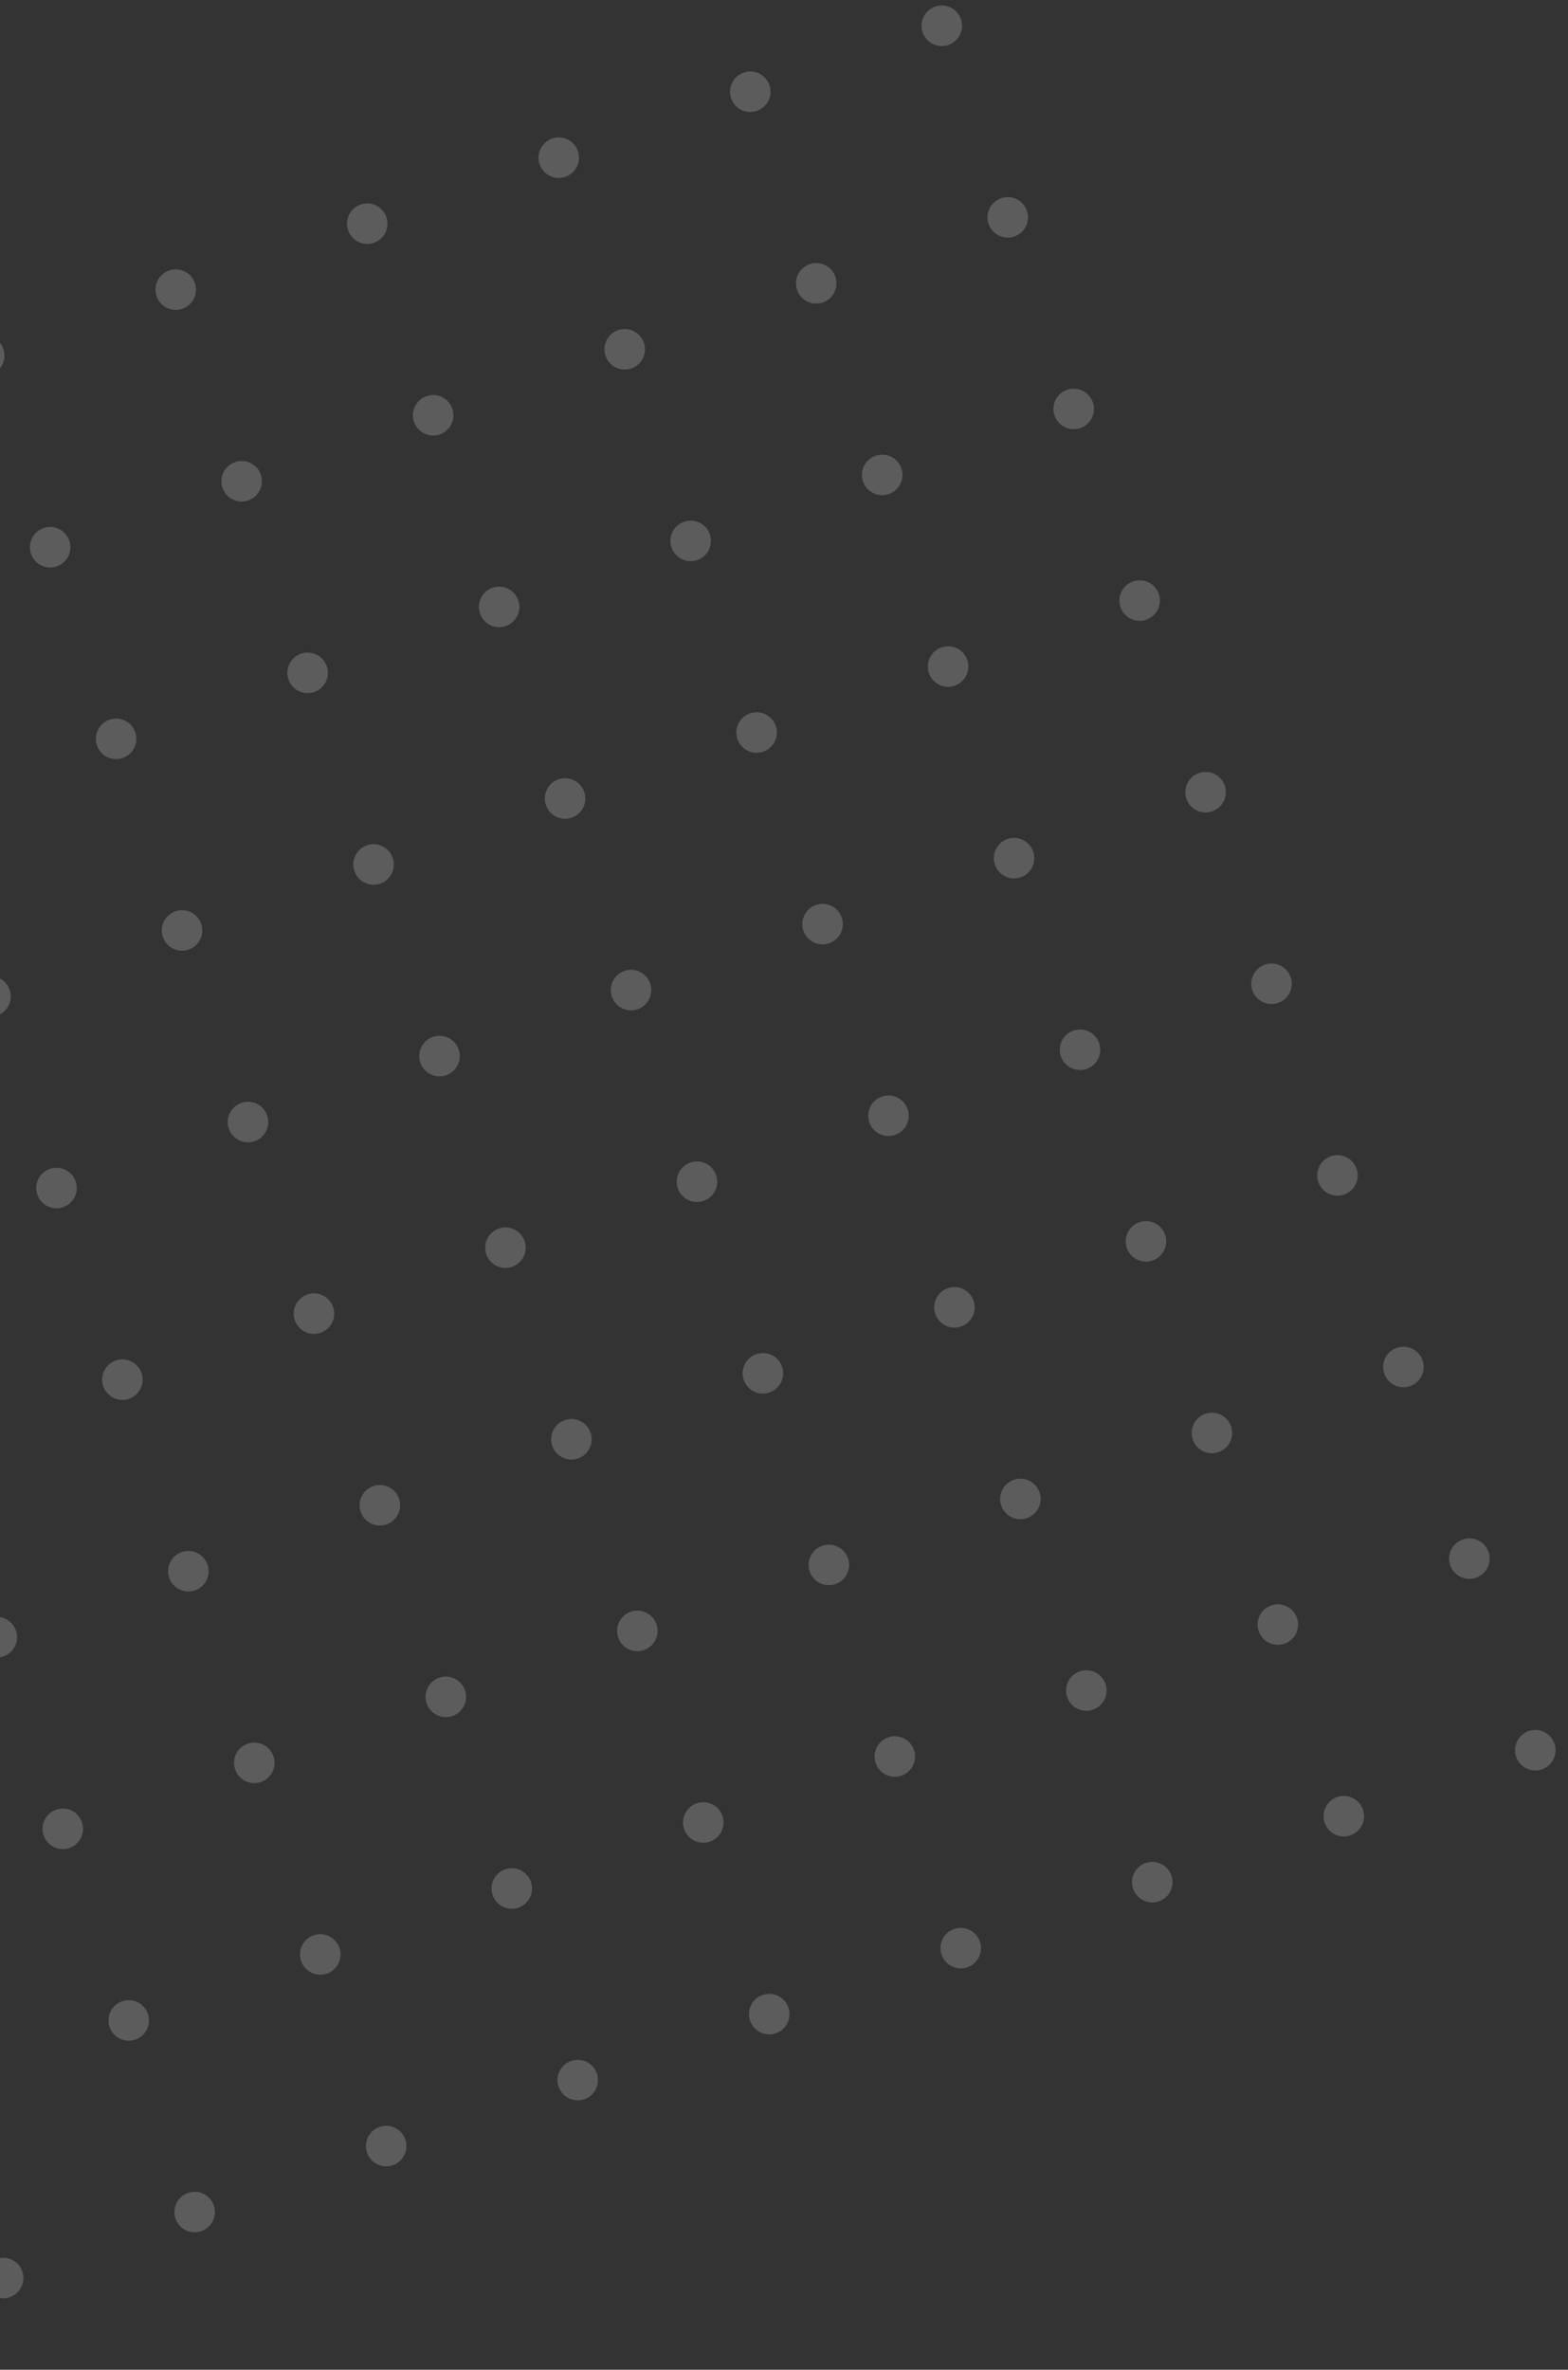 <svg width="188" height="284" viewBox="0 0 188 284" fill="none" xmlns="http://www.w3.org/2000/svg">
<rect x="0" y="0" width="188" height="284" fill="#333333" stroke="none"/>
<path opacity="0.2" d="M-1.103 44.918C0.166 44.481 0.84 43.099 0.403 41.831C-0.034 40.562 -1.416 39.888 -2.684 40.325C-3.952 40.761 -4.626 42.144 -4.19 43.412C-3.753 44.68 -2.371 45.354 -1.103 44.918Z" fill="white"/>
<path opacity="0.2" d="M21.86 37.011C23.128 36.574 23.802 35.192 23.366 33.923C22.929 32.655 21.547 31.981 20.279 32.418C19.01 32.855 18.336 34.237 18.773 35.505C19.21 36.773 20.592 37.447 21.86 37.011Z" fill="white"/>
<path opacity="0.2" d="M44.822 29.104C46.091 28.667 46.765 27.285 46.328 26.017C45.892 24.748 44.509 24.074 43.241 24.511C41.973 24.948 41.299 26.33 41.735 27.598C42.172 28.866 43.554 29.54 44.822 29.104Z" fill="white"/>
<path opacity="0.2" d="M67.785 21.197C69.053 20.76 69.727 19.378 69.291 18.11C68.854 16.841 67.472 16.167 66.203 16.604C64.935 17.041 64.261 18.423 64.698 19.691C65.134 20.959 66.517 21.634 67.785 21.197Z" fill="white"/>
<path opacity="0.2" d="M90.748 13.291C92.017 12.854 92.691 11.472 92.254 10.203C91.817 8.935 90.435 8.261 89.167 8.698C87.898 9.134 87.224 10.517 87.661 11.785C88.098 13.053 89.48 13.727 90.748 13.291Z" fill="white"/>
<path opacity="0.2" d="M113.711 5.384C114.979 4.947 115.653 3.565 115.216 2.296C114.78 1.028 113.398 0.354 112.129 0.791C110.861 1.227 110.187 2.61 110.623 3.878C111.06 5.146 112.442 5.82 113.711 5.384Z" fill="white"/>
<path opacity="0.2" d="M6.804 67.88C8.072 67.444 8.746 66.061 8.309 64.793C7.873 63.525 6.491 62.851 5.222 63.287C3.954 63.724 3.28 65.106 3.717 66.374C4.153 67.643 5.535 68.317 6.804 67.88Z" fill="white"/>
<path opacity="0.2" d="M29.766 59.973C31.034 59.536 31.709 58.154 31.272 56.886C30.835 55.618 29.453 54.944 28.185 55.38C26.916 55.817 26.242 57.199 26.679 58.468C27.116 59.736 28.498 60.41 29.766 59.973Z" fill="white"/>
<path opacity="0.2" d="M52.729 52.067C53.997 51.63 54.671 50.248 54.234 48.98C53.798 47.712 52.416 47.037 51.147 47.474C49.879 47.911 49.205 49.293 49.642 50.561C50.078 51.83 51.461 52.504 52.729 52.067Z" fill="white"/>
<path opacity="0.2" d="M75.692 44.16C76.96 43.723 77.634 42.341 77.198 41.073C76.761 39.805 75.379 39.13 74.11 39.567C72.842 40.004 72.168 41.386 72.605 42.654C73.041 43.923 74.424 44.597 75.692 44.16Z" fill="white"/>
<path opacity="0.2" d="M98.654 36.253C99.923 35.816 100.597 34.434 100.16 33.166C99.724 31.898 98.341 31.224 97.073 31.66C95.805 32.097 95.131 33.479 95.567 34.747C96.004 36.016 97.386 36.69 98.654 36.253Z" fill="white"/>
<path opacity="0.2" d="M121.619 28.346C122.887 27.909 123.561 26.527 123.124 25.259C122.688 23.991 121.305 23.317 120.037 23.753C118.769 24.19 118.095 25.572 118.531 26.84C118.968 28.109 120.35 28.783 121.619 28.346Z" fill="white"/>
<path opacity="0.2" d="M14.711 90.843C15.98 90.407 16.654 89.025 16.217 87.756C15.78 86.488 14.398 85.814 13.13 86.251C11.862 86.687 11.188 88.069 11.624 89.338C12.061 90.606 13.443 91.28 14.711 90.843Z" fill="white"/>
<path opacity="0.2" d="M37.673 82.936C38.941 82.5 39.615 81.118 39.179 79.849C38.742 78.581 37.36 77.907 36.092 78.344C34.823 78.78 34.149 80.162 34.586 81.431C35.023 82.699 36.405 83.373 37.673 82.936Z" fill="white"/>
<path opacity="0.2" d="M60.636 75.03C61.904 74.594 62.578 73.211 62.142 71.943C61.705 70.675 60.323 70.001 59.054 70.437C57.786 70.874 57.112 72.256 57.548 73.525C57.985 74.793 59.367 75.467 60.636 75.03Z" fill="white"/>
<path opacity="0.2" d="M83.599 67.123C84.867 66.686 85.541 65.304 85.105 64.035C84.668 62.767 83.286 62.093 82.017 62.53C80.749 62.966 80.075 64.349 80.512 65.617C80.948 66.885 82.331 67.559 83.599 67.123Z" fill="white"/>
<path opacity="0.2" d="M106.562 59.216C107.831 58.78 108.505 57.398 108.068 56.129C107.631 54.861 106.249 54.187 104.981 54.623C103.712 55.06 103.038 56.442 103.475 57.711C103.912 58.979 105.294 59.653 106.562 59.216Z" fill="white"/>
<path opacity="0.2" d="M129.525 51.309C130.793 50.872 131.467 49.49 131.03 48.221C130.594 46.953 129.211 46.279 127.943 46.716C126.675 47.152 126.001 48.535 126.437 49.803C126.874 51.071 128.256 51.745 129.525 51.309Z" fill="white"/>
<path opacity="0.2" d="M-0.346 121.712C0.923 121.275 1.597 119.893 1.16 118.625C0.723 117.357 -0.659 116.682 -1.927 117.119C-3.195 117.556 -3.87 118.938 -3.433 120.206C-2.996 121.475 -1.614 122.149 -0.346 121.712Z" fill="white"/>
<path opacity="0.2" d="M22.616 113.806C23.884 113.369 24.558 111.987 24.122 110.719C23.685 109.45 22.303 108.776 21.035 109.213C19.766 109.65 19.092 111.032 19.529 112.3C19.965 113.569 21.348 114.243 22.616 113.806Z" fill="white"/>
<path opacity="0.2" d="M45.579 105.899C46.848 105.462 47.522 104.08 47.085 102.812C46.648 101.543 45.266 100.869 43.998 101.306C42.73 101.743 42.055 103.125 42.492 104.393C42.929 105.662 44.311 106.336 45.579 105.899Z" fill="white"/>
<path opacity="0.2" d="M68.543 97.993C69.811 97.556 70.485 96.174 70.048 94.906C69.612 93.637 68.23 92.963 66.961 93.4C65.693 93.837 65.019 95.219 65.456 96.487C65.892 97.755 67.274 98.43 68.543 97.993Z" fill="white"/>
<path opacity="0.2" d="M91.506 90.086C92.774 89.649 93.448 88.267 93.012 86.999C92.575 85.73 91.193 85.056 89.924 85.493C88.656 85.93 87.982 87.312 88.419 88.58C88.855 89.848 90.238 90.523 91.506 90.086Z" fill="white"/>
<path opacity="0.2" d="M114.468 82.179C115.736 81.742 116.41 80.36 115.973 79.092C115.537 77.823 114.154 77.149 112.886 77.586C111.618 78.023 110.944 79.405 111.38 80.673C111.817 81.942 113.199 82.616 114.468 82.179Z" fill="white"/>
<path opacity="0.2" d="M137.432 74.272C138.701 73.835 139.375 72.453 138.938 71.185C138.501 69.916 137.119 69.242 135.851 69.679C134.583 70.116 133.908 71.498 134.345 72.766C134.782 74.034 136.164 74.709 137.432 74.272Z" fill="white"/>
<path opacity="0.2" d="M7.562 144.675C8.83 144.239 9.504 142.856 9.068 141.588C8.631 140.32 7.249 139.646 5.981 140.082C4.712 140.519 4.038 141.901 4.475 143.17C4.912 144.438 6.294 145.112 7.562 144.675Z" fill="white"/>
<path opacity="0.2" d="M30.523 136.768C31.791 136.332 32.465 134.95 32.029 133.681C31.592 132.413 30.21 131.739 28.942 132.176C27.673 132.612 26.999 133.994 27.436 135.263C27.872 136.531 29.255 137.205 30.523 136.768Z" fill="white"/>
<path opacity="0.2" d="M53.486 128.862C54.755 128.425 55.429 127.043 54.992 125.774C54.555 124.506 53.173 123.832 51.905 124.269C50.637 124.705 49.962 126.087 50.399 127.356C50.836 128.624 52.218 129.298 53.486 128.862Z" fill="white"/>
<path opacity="0.2" d="M76.449 120.955C77.717 120.519 78.391 119.136 77.954 117.868C77.518 116.6 76.136 115.926 74.867 116.362C73.599 116.799 72.925 118.181 73.362 119.45C73.798 120.718 75.18 121.392 76.449 120.955Z" fill="white"/>
<path opacity="0.2" d="M99.413 113.048C100.681 112.611 101.355 111.229 100.919 109.96C100.482 108.692 99.1 108.018 97.831 108.455C96.563 108.891 95.889 110.274 96.326 111.542C96.762 112.81 98.144 113.484 99.413 113.048Z" fill="white"/>
<path opacity="0.2" d="M122.376 105.142C123.645 104.705 124.319 103.323 123.882 102.055C123.445 100.787 122.063 100.113 120.795 100.549C119.526 100.986 118.852 102.368 119.289 103.636C119.726 104.905 121.108 105.579 122.376 105.142Z" fill="white"/>
<path opacity="0.2" d="M145.338 97.236C146.606 96.799 147.28 95.417 146.844 94.149C146.407 92.88 145.025 92.206 143.756 92.643C142.488 93.08 141.814 94.462 142.251 95.73C142.687 96.999 144.07 97.673 145.338 97.236Z" fill="white"/>
<path opacity="0.2" d="M15.467 167.639C16.736 167.202 17.41 165.82 16.973 164.552C16.537 163.283 15.154 162.609 13.886 163.046C12.618 163.483 11.944 164.865 12.38 166.133C12.817 167.401 14.199 168.075 15.467 167.639Z" fill="white"/>
<path opacity="0.2" d="M38.431 159.731C39.699 159.294 40.373 157.912 39.936 156.644C39.5 155.375 38.117 154.701 36.849 155.138C35.581 155.575 34.907 156.957 35.343 158.225C35.78 159.493 37.162 160.168 38.431 159.731Z" fill="white"/>
<path opacity="0.2" d="M61.393 151.825C62.662 151.388 63.336 150.006 62.899 148.738C62.462 147.469 61.08 146.795 59.812 147.232C58.544 147.669 57.869 149.051 58.306 150.319C58.743 151.587 60.125 152.261 61.393 151.825Z" fill="white"/>
<path opacity="0.2" d="M84.356 143.918C85.624 143.481 86.298 142.099 85.861 140.831C85.425 139.562 84.043 138.888 82.774 139.325C81.506 139.762 80.832 141.144 81.269 142.412C81.705 143.68 83.087 144.354 84.356 143.918Z" fill="white"/>
<path opacity="0.2" d="M107.319 136.011C108.587 135.574 109.262 134.192 108.825 132.924C108.388 131.655 107.006 130.981 105.738 131.418C104.469 131.855 103.795 133.237 104.232 134.505C104.669 135.773 106.051 136.448 107.319 136.011Z" fill="white"/>
<path opacity="0.2" d="M130.281 128.105C131.55 127.668 132.224 126.286 131.787 125.017C131.351 123.749 129.968 123.075 128.7 123.512C127.432 123.948 126.758 125.331 127.194 126.599C127.631 127.867 129.013 128.541 130.281 128.105Z" fill="white"/>
<path opacity="0.2" d="M153.244 120.197C154.512 119.76 155.187 118.378 154.75 117.11C154.313 115.841 152.931 115.167 151.663 115.604C150.394 116.041 149.72 117.423 150.157 118.691C150.594 119.96 151.976 120.634 153.244 120.197Z" fill="white"/>
<path opacity="0.2" d="M0.411 198.508C1.679 198.071 2.354 196.689 1.917 195.421C1.48 194.153 0.098 193.478 -1.17 193.915C-2.439 194.352 -3.113 195.734 -2.676 197.002C-2.239 198.271 -0.857 198.945 0.411 198.508Z" fill="white"/>
<path opacity="0.2" d="M23.375 190.6C24.643 190.164 25.317 188.782 24.88 187.513C24.444 186.245 23.061 185.571 21.793 186.007C20.525 186.444 19.851 187.826 20.287 189.095C20.724 190.363 22.106 191.037 23.375 190.6Z" fill="white"/>
<path opacity="0.2" d="M46.337 182.694C47.605 182.258 48.279 180.875 47.843 179.607C47.406 178.339 46.024 177.665 44.755 178.101C43.487 178.538 42.813 179.92 43.25 181.189C43.686 182.457 45.069 183.131 46.337 182.694Z" fill="white"/>
<path opacity="0.2" d="M69.3 174.787C70.569 174.351 71.243 172.968 70.806 171.7C70.369 170.432 68.987 169.758 67.719 170.194C66.451 170.631 65.776 172.013 66.213 173.282C66.65 174.55 68.032 175.224 69.3 174.787Z" fill="white"/>
<path opacity="0.2" d="M92.263 166.881C93.531 166.444 94.205 165.062 93.768 163.794C93.332 162.526 91.95 161.851 90.681 162.288C89.413 162.725 88.739 164.107 89.175 165.375C89.612 166.644 90.994 167.318 92.263 166.881Z" fill="white"/>
<path opacity="0.2" d="M115.227 158.973C116.495 158.537 117.169 157.154 116.733 155.886C116.296 154.618 114.914 153.944 113.645 154.38C112.377 154.817 111.703 156.199 112.14 157.468C112.576 158.736 113.959 159.41 115.227 158.973Z" fill="white"/>
<path opacity="0.2" d="M138.188 151.067C139.457 150.63 140.131 149.248 139.694 147.98C139.257 146.712 137.875 146.038 136.607 146.474C135.339 146.911 134.665 148.293 135.101 149.561C135.538 150.83 136.92 151.504 138.188 151.067Z" fill="white"/>
<path opacity="0.2" d="M161.15 143.161C162.418 142.724 163.093 141.342 162.656 140.074C162.219 138.805 160.837 138.131 159.569 138.568C158.3 139.005 157.626 140.387 158.063 141.655C158.5 142.924 159.882 143.598 161.15 143.161Z" fill="white"/>
<path opacity="0.2" d="M8.319 221.47C9.587 221.033 10.261 219.651 9.825 218.383C9.388 217.114 8.006 216.44 6.737 216.877C5.469 217.314 4.795 218.696 5.232 219.964C5.668 221.232 7.051 221.907 8.319 221.47Z" fill="white"/>
<path opacity="0.2" d="M31.28 213.564C32.549 213.128 33.223 211.745 32.786 210.477C32.349 209.209 30.967 208.535 29.699 208.971C28.431 209.408 27.757 210.79 28.193 212.059C28.63 213.327 30.012 214.001 31.28 213.564Z" fill="white"/>
<path opacity="0.2" d="M54.244 205.658C55.512 205.221 56.186 203.839 55.75 202.57C55.313 201.302 53.931 200.628 52.662 201.065C51.394 201.501 50.72 202.884 51.157 204.152C51.593 205.42 52.976 206.094 54.244 205.658Z" fill="white"/>
<path opacity="0.2" d="M77.207 197.751C78.476 197.314 79.15 195.932 78.713 194.663C78.276 193.395 76.894 192.721 75.626 193.158C74.358 193.594 73.683 194.977 74.12 196.245C74.557 197.513 75.939 198.187 77.207 197.751Z" fill="white"/>
<path opacity="0.2" d="M100.17 189.844C101.439 189.407 102.113 188.025 101.676 186.756C101.239 185.488 99.857 184.814 98.589 185.251C97.321 185.687 96.647 187.07 97.083 188.338C97.52 189.606 98.902 190.28 100.17 189.844Z" fill="white"/>
<path opacity="0.2" d="M123.132 181.937C124.4 181.5 125.075 180.118 124.638 178.849C124.201 177.581 122.819 176.907 121.551 177.344C120.282 177.78 119.608 179.163 120.045 180.431C120.482 181.699 121.864 182.373 123.132 181.937Z" fill="white"/>
<path opacity="0.2" d="M146.095 174.03C147.364 173.594 148.038 172.212 147.601 170.943C147.164 169.675 145.782 169.001 144.514 169.438C143.246 169.874 142.572 171.256 143.008 172.525C143.445 173.793 144.827 174.467 146.095 174.03Z" fill="white"/>
<path opacity="0.2" d="M169.058 166.123C170.326 165.687 171 164.305 170.564 163.036C170.127 161.768 168.745 161.094 167.476 161.531C166.208 161.967 165.534 163.349 165.971 164.618C166.407 165.886 167.79 166.56 169.058 166.123Z" fill="white"/>
<path opacity="0.2" d="M16.224 244.433C17.493 243.996 18.167 242.614 17.73 241.346C17.293 240.078 15.911 239.404 14.643 239.84C13.375 240.277 12.7 241.659 13.137 242.927C13.574 244.196 14.956 244.87 16.224 244.433Z" fill="white"/>
<path opacity="0.2" d="M39.188 236.526C40.457 236.089 41.131 234.707 40.694 233.439C40.258 232.171 38.875 231.497 37.607 231.933C36.339 232.37 35.665 233.752 36.101 235.02C36.538 236.289 37.92 236.963 39.188 236.526Z" fill="white"/>
<path opacity="0.2" d="M62.15 228.621C63.418 228.184 64.093 226.802 63.656 225.534C63.219 224.265 61.837 223.591 60.569 224.028C59.3 224.465 58.626 225.847 59.063 227.115C59.5 228.383 60.882 229.057 62.15 228.621Z" fill="white"/>
<path opacity="0.2" d="M85.114 220.713C86.383 220.276 87.057 218.894 86.62 217.626C86.183 216.358 84.801 215.683 83.533 216.12C82.264 216.557 81.59 217.939 82.027 219.207C82.464 220.476 83.846 221.15 85.114 220.713Z" fill="white"/>
<path opacity="0.2" d="M108.077 212.806C109.346 212.369 110.02 210.987 109.583 209.719C109.146 208.451 107.764 207.776 106.496 208.213C105.228 208.65 104.553 210.032 104.99 211.3C105.427 212.569 106.809 213.243 108.077 212.806Z" fill="white"/>
<path opacity="0.2" d="M131.039 204.9C132.307 204.463 132.981 203.081 132.545 201.813C132.108 200.544 130.726 199.87 129.458 200.307C128.189 200.744 127.515 202.126 127.952 203.394C128.389 204.662 129.771 205.337 131.039 204.9Z" fill="white"/>
<path opacity="0.2" d="M154.002 196.993C155.27 196.556 155.944 195.174 155.507 193.906C155.071 192.637 153.689 191.963 152.42 192.4C151.152 192.837 150.478 194.219 150.915 195.487C151.351 196.755 152.733 197.43 154.002 196.993Z" fill="white"/>
<path opacity="0.2" d="M176.965 189.087C178.233 188.65 178.907 187.268 178.471 186C178.034 184.731 176.652 184.057 175.383 184.494C174.115 184.931 173.441 186.313 173.878 187.581C174.314 188.849 175.697 189.523 176.965 189.087Z" fill="white"/>
<path opacity="0.2" d="M1.169 275.303C2.437 274.867 3.111 273.485 2.674 272.216C2.238 270.948 0.856 270.274 -0.413 270.71C-1.681 271.147 -2.355 272.529 -1.918 273.798C-1.482 275.066 -0.1 275.74 1.169 275.303Z" fill="white"/>
<path opacity="0.2" d="M24.131 267.396C25.4 266.96 26.074 265.578 25.637 264.309C25.2 263.041 23.818 262.367 22.55 262.804C21.282 263.24 20.607 264.622 21.044 265.891C21.481 267.159 22.863 267.833 24.131 267.396Z" fill="white"/>
<path opacity="0.2" d="M47.094 259.489C48.362 259.053 49.036 257.671 48.599 256.402C48.163 255.134 46.781 254.46 45.512 254.897C44.244 255.333 43.57 256.715 44.007 257.984C44.443 259.252 45.825 259.926 47.094 259.489Z" fill="white"/>
<path opacity="0.2" d="M70.059 251.582C71.327 251.146 72.001 249.764 71.564 248.495C71.128 247.227 69.745 246.553 68.477 246.99C67.209 247.426 66.535 248.808 66.971 250.077C67.408 251.345 68.79 252.019 70.059 251.582Z" fill="white"/>
<path opacity="0.2" d="M93.02 243.675C94.289 243.239 94.963 241.857 94.526 240.588C94.089 239.32 92.707 238.646 91.439 239.083C90.171 239.519 89.496 240.901 89.933 242.17C90.37 243.438 91.752 244.112 93.02 243.675Z" fill="white"/>
<path opacity="0.2" d="M115.984 235.77C117.252 235.333 117.926 233.951 117.489 232.683C117.053 231.415 115.67 230.74 114.402 231.177C113.134 231.614 112.46 232.996 112.896 234.264C113.333 235.533 114.715 236.207 115.984 235.77Z" fill="white"/>
<path opacity="0.2" d="M138.945 227.863C140.213 227.427 140.887 226.044 140.45 224.776C140.014 223.508 138.631 222.834 137.363 223.27C136.095 223.707 135.421 225.089 135.857 226.357C136.294 227.626 137.676 228.3 138.945 227.863Z" fill="white"/>
<path opacity="0.2" d="M161.909 219.956C163.178 219.52 163.852 218.137 163.415 216.869C162.978 215.601 161.596 214.927 160.328 215.363C159.06 215.8 158.386 217.182 158.822 218.451C159.259 219.719 160.641 220.393 161.909 219.956Z" fill="white"/>
<path opacity="0.2" d="M184.871 212.048C186.139 211.612 186.814 210.23 186.377 208.961C185.94 207.693 184.558 207.019 183.29 207.455C182.021 207.892 181.347 209.274 181.784 210.543C182.221 211.811 183.603 212.485 184.871 212.048Z" fill="white"/>
</svg>
